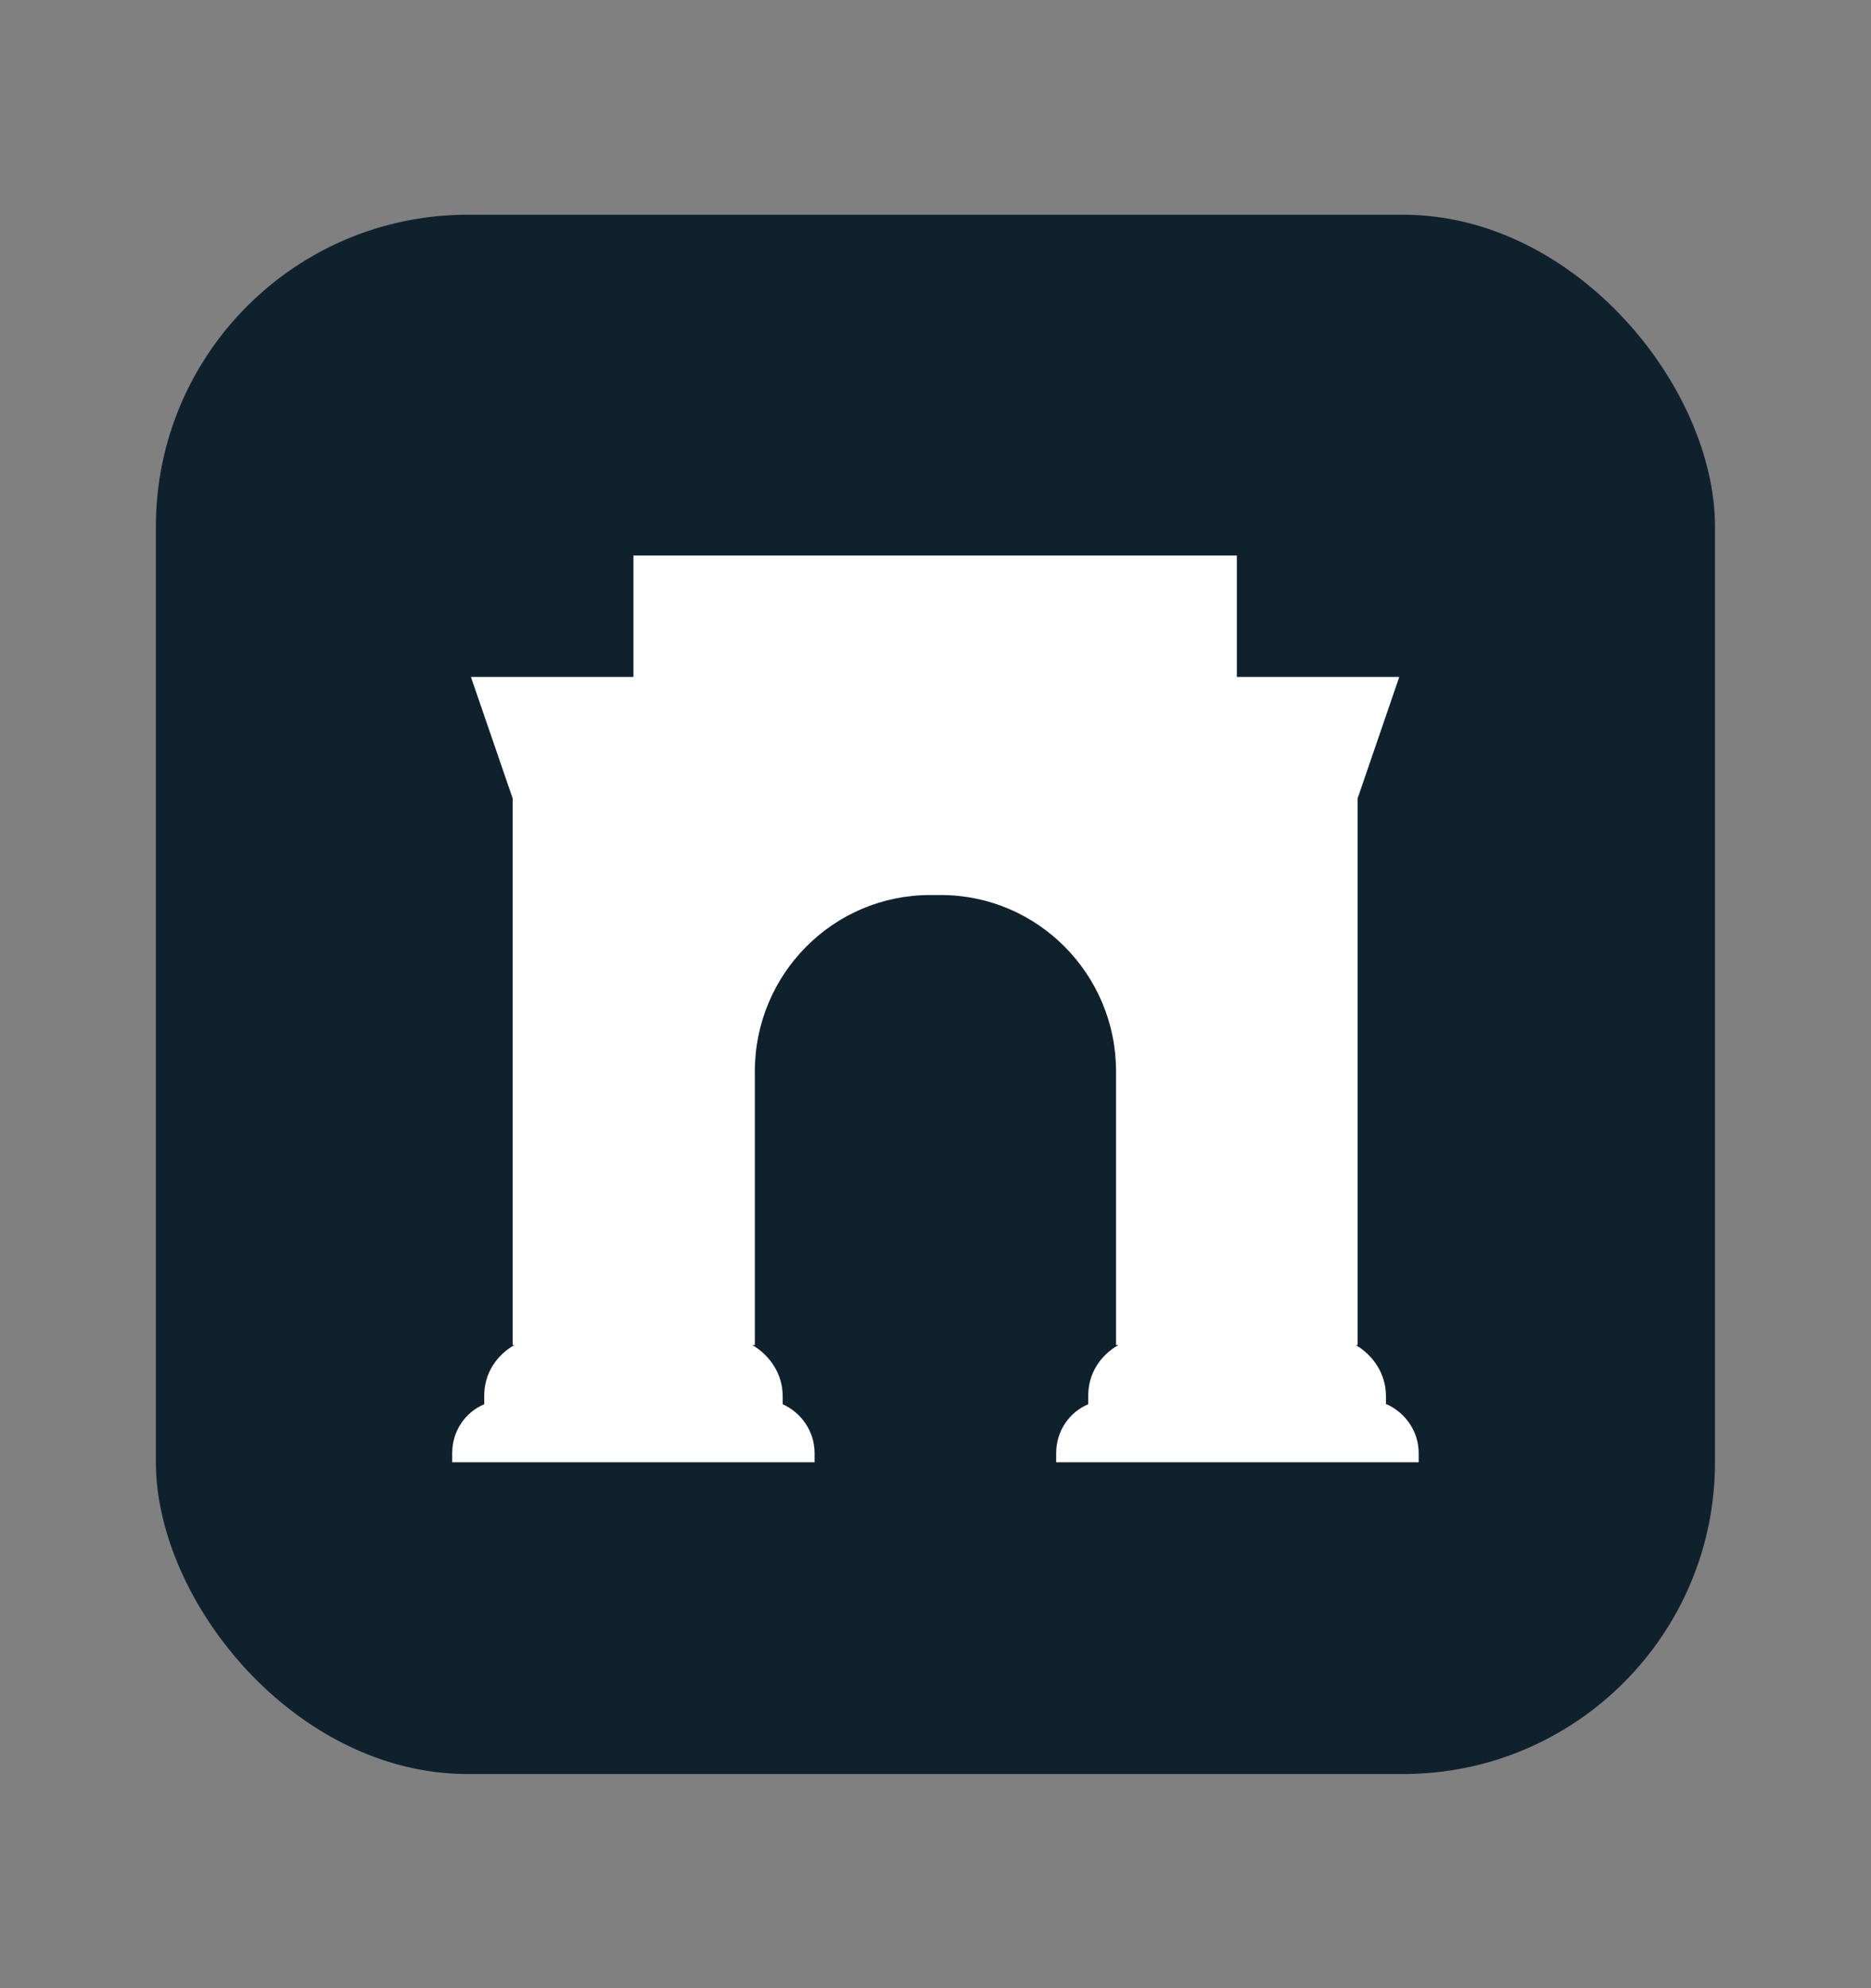 <svg xmlns="http://www.w3.org/2000/svg" width="16" height="17" viewBox="0 0 16 17" fill="none">
  <rect x="0" y="0" width="16" height="17" fill="#808080" stroke="none"/>
  <rect x="1.333" y="1.836" width="13.333" height="13.333" rx="2.667" fill="#10212E"/>
  <path d="M11.852 12.007V11.935C11.852 11.749 11.744 11.589 11.594 11.501H11.61V6.826L11.966 5.788H10.577V4.75H5.417V5.788H4.027L4.384 6.826V11.501H4.399C4.244 11.589 4.141 11.744 4.141 11.935V12.007C3.981 12.074 3.867 12.234 3.867 12.425V12.503H6.966V12.425C6.966 12.239 6.853 12.079 6.693 12.007V11.935C6.693 11.749 6.584 11.589 6.434 11.501H6.455V9.161C6.455 8.329 7.126 7.653 7.953 7.653H8.046C8.872 7.653 9.544 8.329 9.544 9.161V11.501H9.564C9.409 11.589 9.306 11.744 9.306 11.935V12.007C9.146 12.074 9.032 12.234 9.032 12.425V12.503H12.132V12.425C12.132 12.239 12.018 12.079 11.858 12.007H11.852Z" fill="white"/>
</svg>